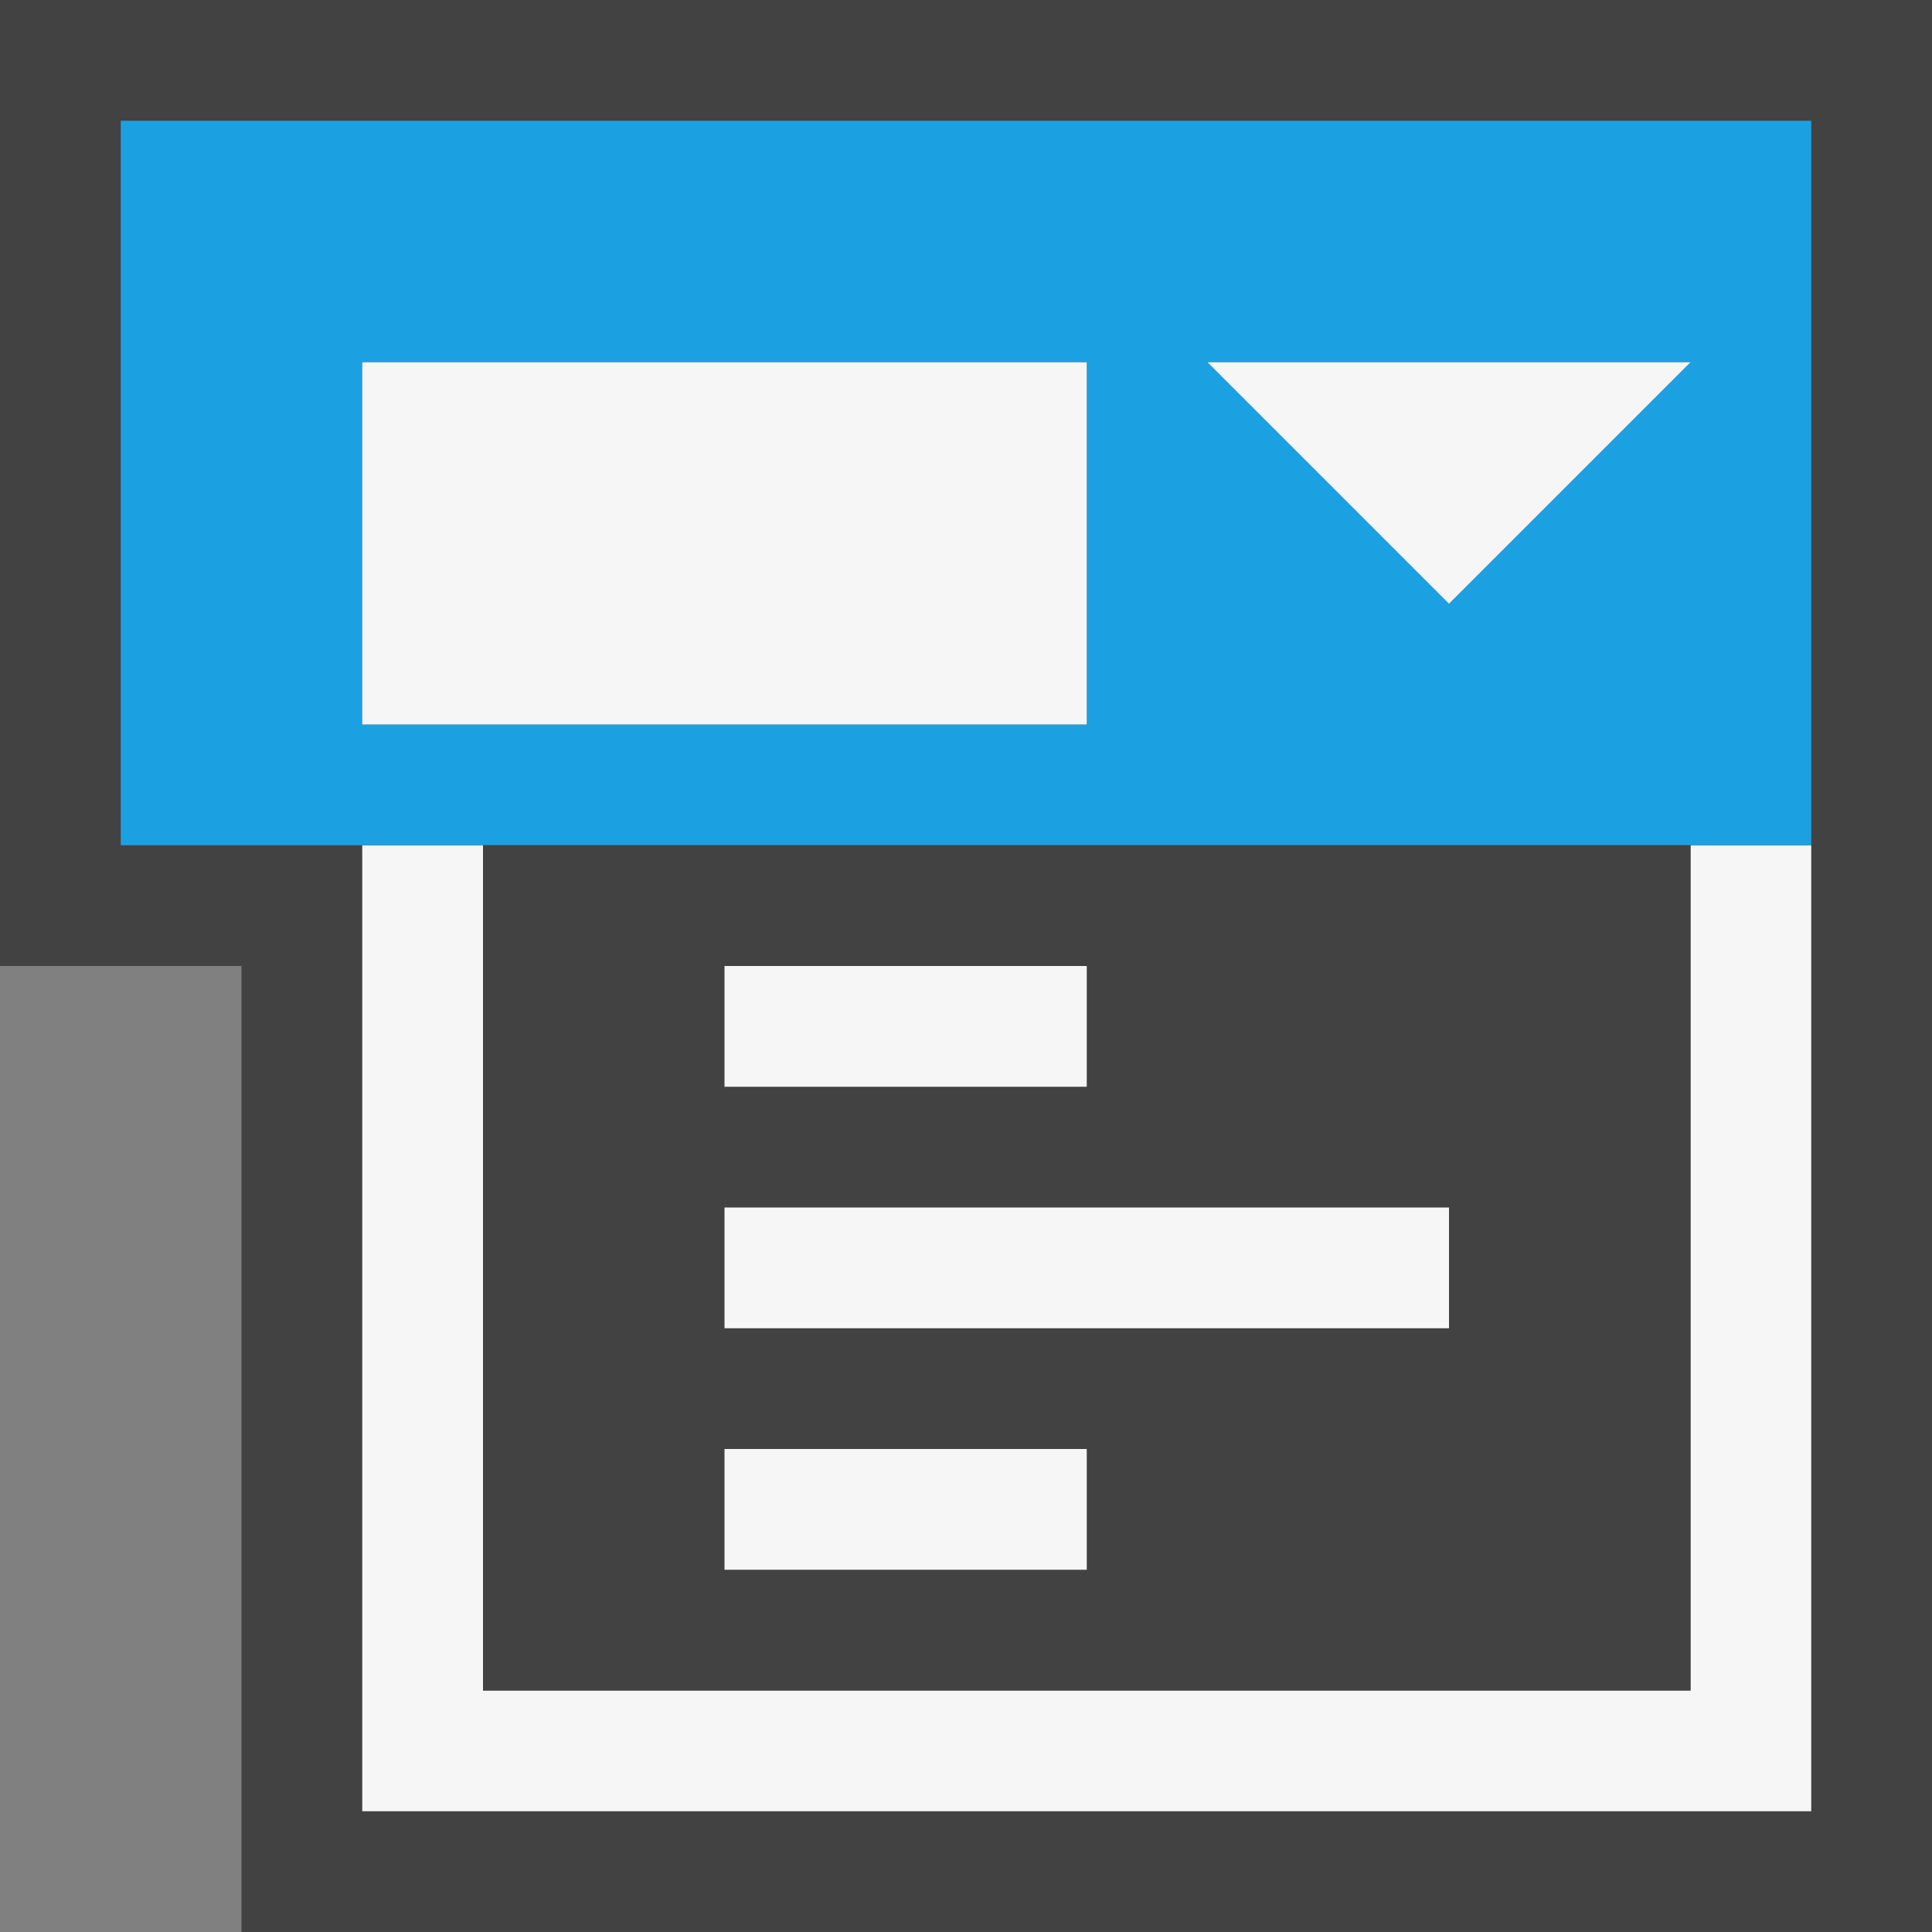 <svg xmlns="http://www.w3.org/2000/svg" viewBox="0 0 16 16"><rect x="0" y="0" width="16" height="16" fill="#808080" stroke="none"/><defs><style>.cls-1{fill:#424242;}.cls-2{fill:none;}.cls-3{fill:#f6f6f6;}.cls-4{fill:#1ba1e2;}</style></defs><title>ComboBox_16x</title><g id="Layer_2" data-name="Layer 2"><g id="Layer_1-2" data-name="Layer 1"><path id="outline" class="cls-1" d="M16,0V16H2V8H0V0Z"/><path class="cls-2" d="M12,5l2-2H10ZM4,14H14V7H4ZM6,8H9V9H6Zm0,2h6v1H6Zm0,2H9v1H6ZM3,3H9V6H3Z"/><path class="cls-3" d="M6,8H9V9H6Zm0,4H9v1H6Zm0-2h6v1H6Z"/><path class="cls-2" d="M6,8H9V9H6Zm0,4H9v1H6Zm0-2h6v1H6Z"/><path class="cls-2" d="M4,7H14v7H4Z"/><path class="cls-3" d="M14,14H4V7H3v8H15V7H14Z"/><path class="cls-1" d="M3,3H9V6H3Zm9,2,2-2H10Z"/><path id="colorImportance" class="cls-4" d="M1,1V7H15V1ZM9,6H3V3H9Zm3-1L10,3h4Z"/><line class="cls-1" x1="14" y1="7" x2="4" y2="7"/><polyline class="cls-1" points="4 7 4 14 14 14 14 7"/><rect class="cls-3" x="6" y="8" width="3" height="1"/><rect class="cls-3" x="6" y="10" width="6" height="1"/><rect class="cls-3" x="6" y="12" width="3" height="1"/><polygon class="cls-3" points="12 5 10 3 14 3 12 5"/><rect class="cls-3" x="3" y="3" width="6" height="3"/></g></g></svg>